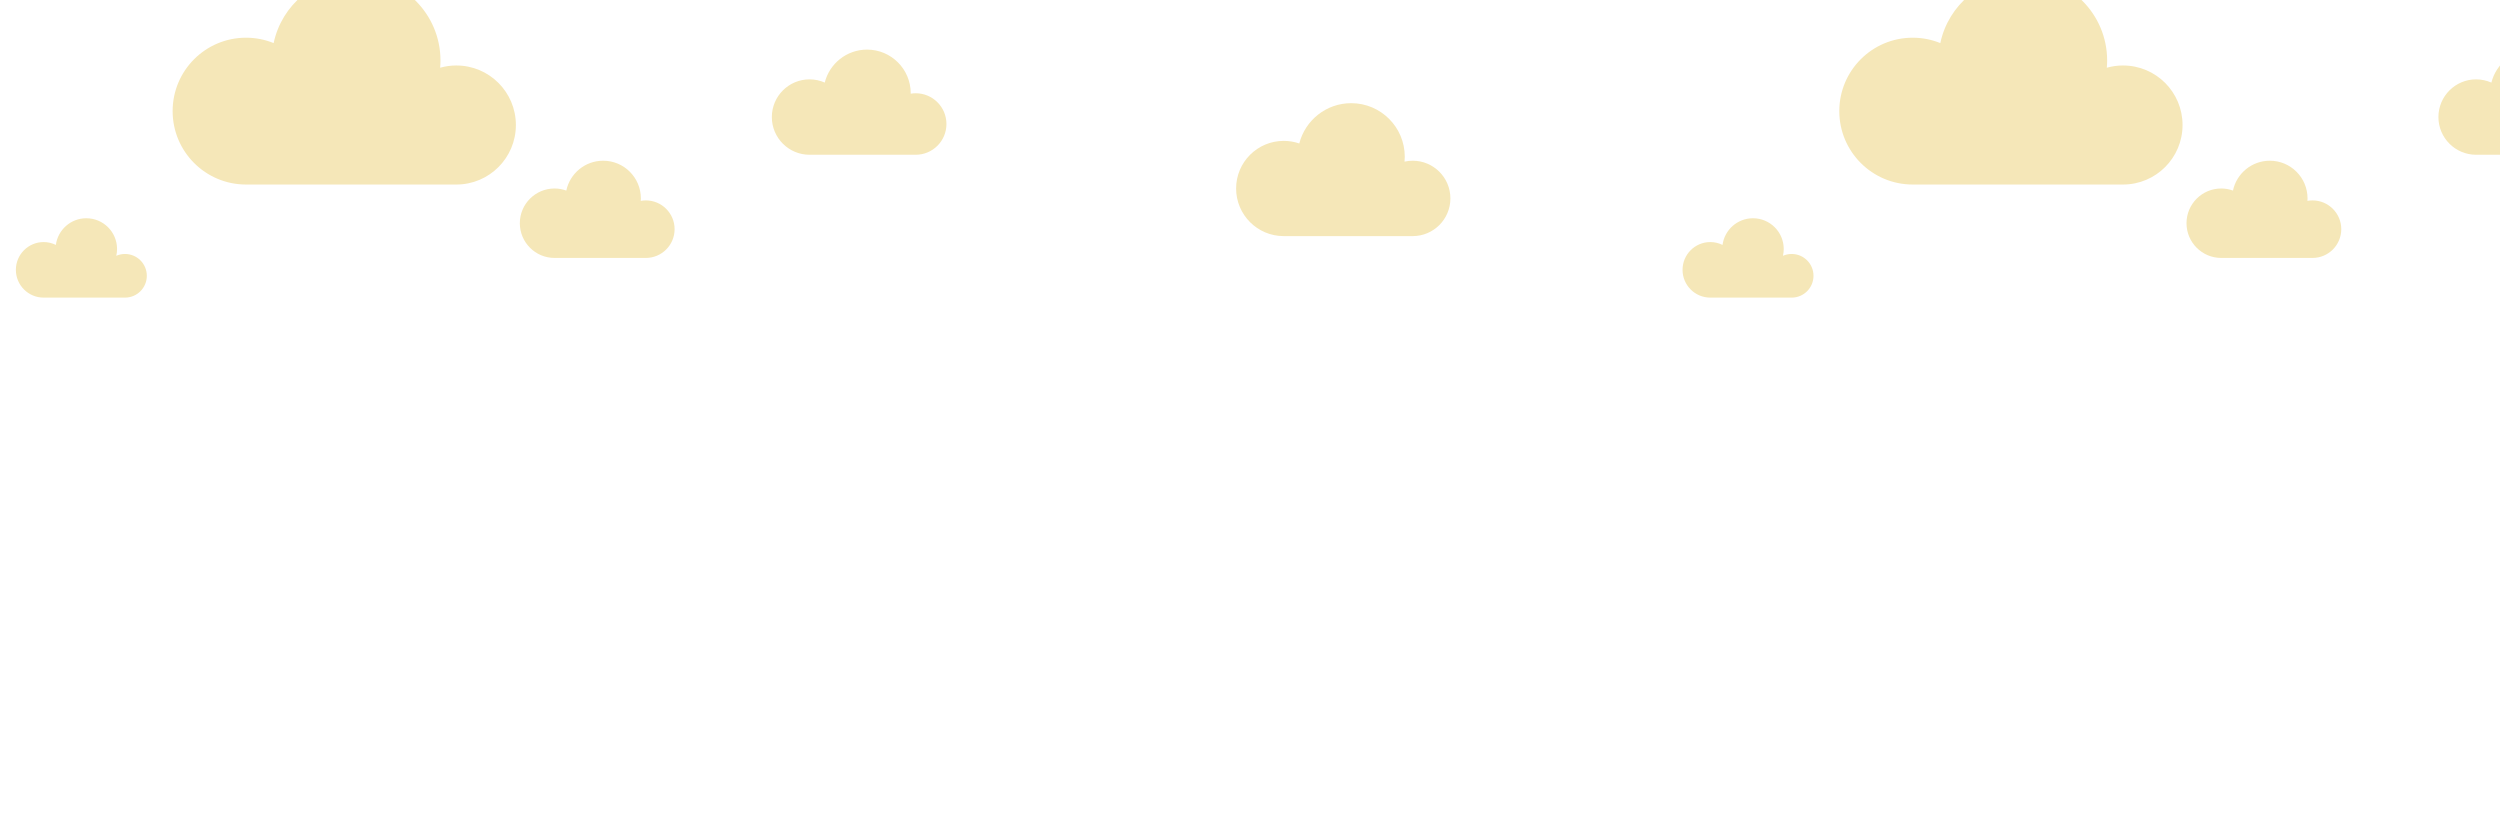 <svg xmlns:rdf="http://www.w3.org/1999/02/22-rdf-syntax-ns#" xmlns="http://www.w3.org/2000/svg" enable-background="new 0 0 1260 420" xml:space="preserve" height="420px" viewBox="0 0 1260 420" width="1260px" version="1.1" y="0px" x="0px" xmlns:cc="http://creativecommons.org/ns#" xmlns:dc="http://purl.org/dc/elements/1.1/"><g fill="#F5E7B8"><path d="m63 128c-1.562 0-3.045.33-4.39.916.248-1.1.39-2.24.39-3.416 0-8.561-6.939-15.5-15.5-15.5-7.86 0-14.337 5.855-15.348 13.439-1.859-.91-3.941-1.44-6.152-1.44-7.732 0-14 6.268-14 14s6.268 14 14 14h41c6.075 0 11-4.925 11-11s-4.925-11-11-11z"/><path d="m461.5 47c-.855 0-1.688.088-2.506.221.01-.075.01-.147.01-.221 0-12.152-9.848-22-22-22-10.297 0-18.937 7.071-21.336 16.623-2.34-1.037-4.93-1.623-7.66-1.623-10.494 0-19 8.506-19 19s8.506 19 19 19h53.5c8.561 0 15.5-6.939 15.5-15.5s-6.94-15.5-15.5-15.5z"/><path d="m903 128c-1.562 0-3.045.33-4.391.916.248-1.1.391-2.24.391-3.416 0-8.561-6.939-15.5-15.5-15.5-7.859 0-14.337 5.855-15.348 13.439-1.86-.91-3.94-1.44-6.15-1.44-7.732 0-14 6.268-14 14s6.268 14 14 14h41c6.075 0 11-4.925 11-11s-4.92-11-11-11z"/><path d="m1070 33c-2.832 0-5.568.4-8.165 1.135.102-1.199.165-2.41.165-3.635 0-23.472-19.028-42.5-42.5-42.5-20.459 0-37.538 14.459-41.586 33.715-4.29-1.745-8.99-2.715-13.91-2.715-20.435 0-37 16.565-37 37s16.565 37 37 37h106c16.568 0 30-13.432 30-30s-13.4-30-30-30z"/><path d="m1301.5 47c-.855 0-1.688.088-2.506.221.001-.074.006-.146.006-.221 0-12.152-9.848-22-22-22-10.297 0-18.937 7.071-21.336 16.623-2.4-1.037-5-1.623-7.7-1.623-10.494 0-19 8.506-19 19s8.506 19 19 19h53.5c8.561 0 15.5-6.939 15.5-15.5s-6.9-15.5-15.5-15.5z"/><path d="m712 81c-1.415 0-2.789.166-4.116.46.08-.812.12-1.63.12-2.46 0-14.914-12.086-27-27-27-12.606 0-23.19 8.636-26.165 20.314-2.46-.847-5.1-1.314-7.84-1.314-13.256 0-24 10.744-24 24s10.744 24 24 24h65c10.494 0 19-8.506 19-19s-8.51-19-19-19z"/><path d="m230 33c-2.832 0-5.568.4-8.165 1.135.102-1.199.165-2.41.165-3.635 0-23.472-19.03-42.5-42.5-42.5-20.459 0-37.538 14.459-41.586 33.715-4.29-1.745-8.99-2.715-13.91-2.715-20.434 0-37 16.565-37 37s16.565 37 37 37h106c16.568 0 30-13.432 30-30s-13.43-30-30-30z"/><path d="m325.5 101c-.876 0-1.73.091-2.563.24.026-.412.062-.822.062-1.24 0-10.494-8.505-19-18.999-19-9.14 0-16.765 6.451-18.584 15.048-1.85-.666-3.84-1.048-5.92-1.048-9.665 0-17.5 7.835-17.5 17.5s7.835 17.5 17.5 17.5h46.001c8.008 0 14.499-6.491 14.499-14.5s-6.49-14.5-14.5-14.5z"/><path d="m1165.5 101c-.876 0-1.73.091-2.563.24.026-.412.062-.822.062-1.24 0-10.494-8.505-19-18.999-19-9.14 0-16.765 6.451-18.584 15.048-1.851-.666-3.837-1.048-5.917-1.048-9.665 0-17.5 7.835-17.5 17.5s7.835 17.5 17.5 17.5h46.001c8.008 0 14.499-6.491 14.499-14.5s-6.5-14.5-14.5-14.5z"/></g></svg>